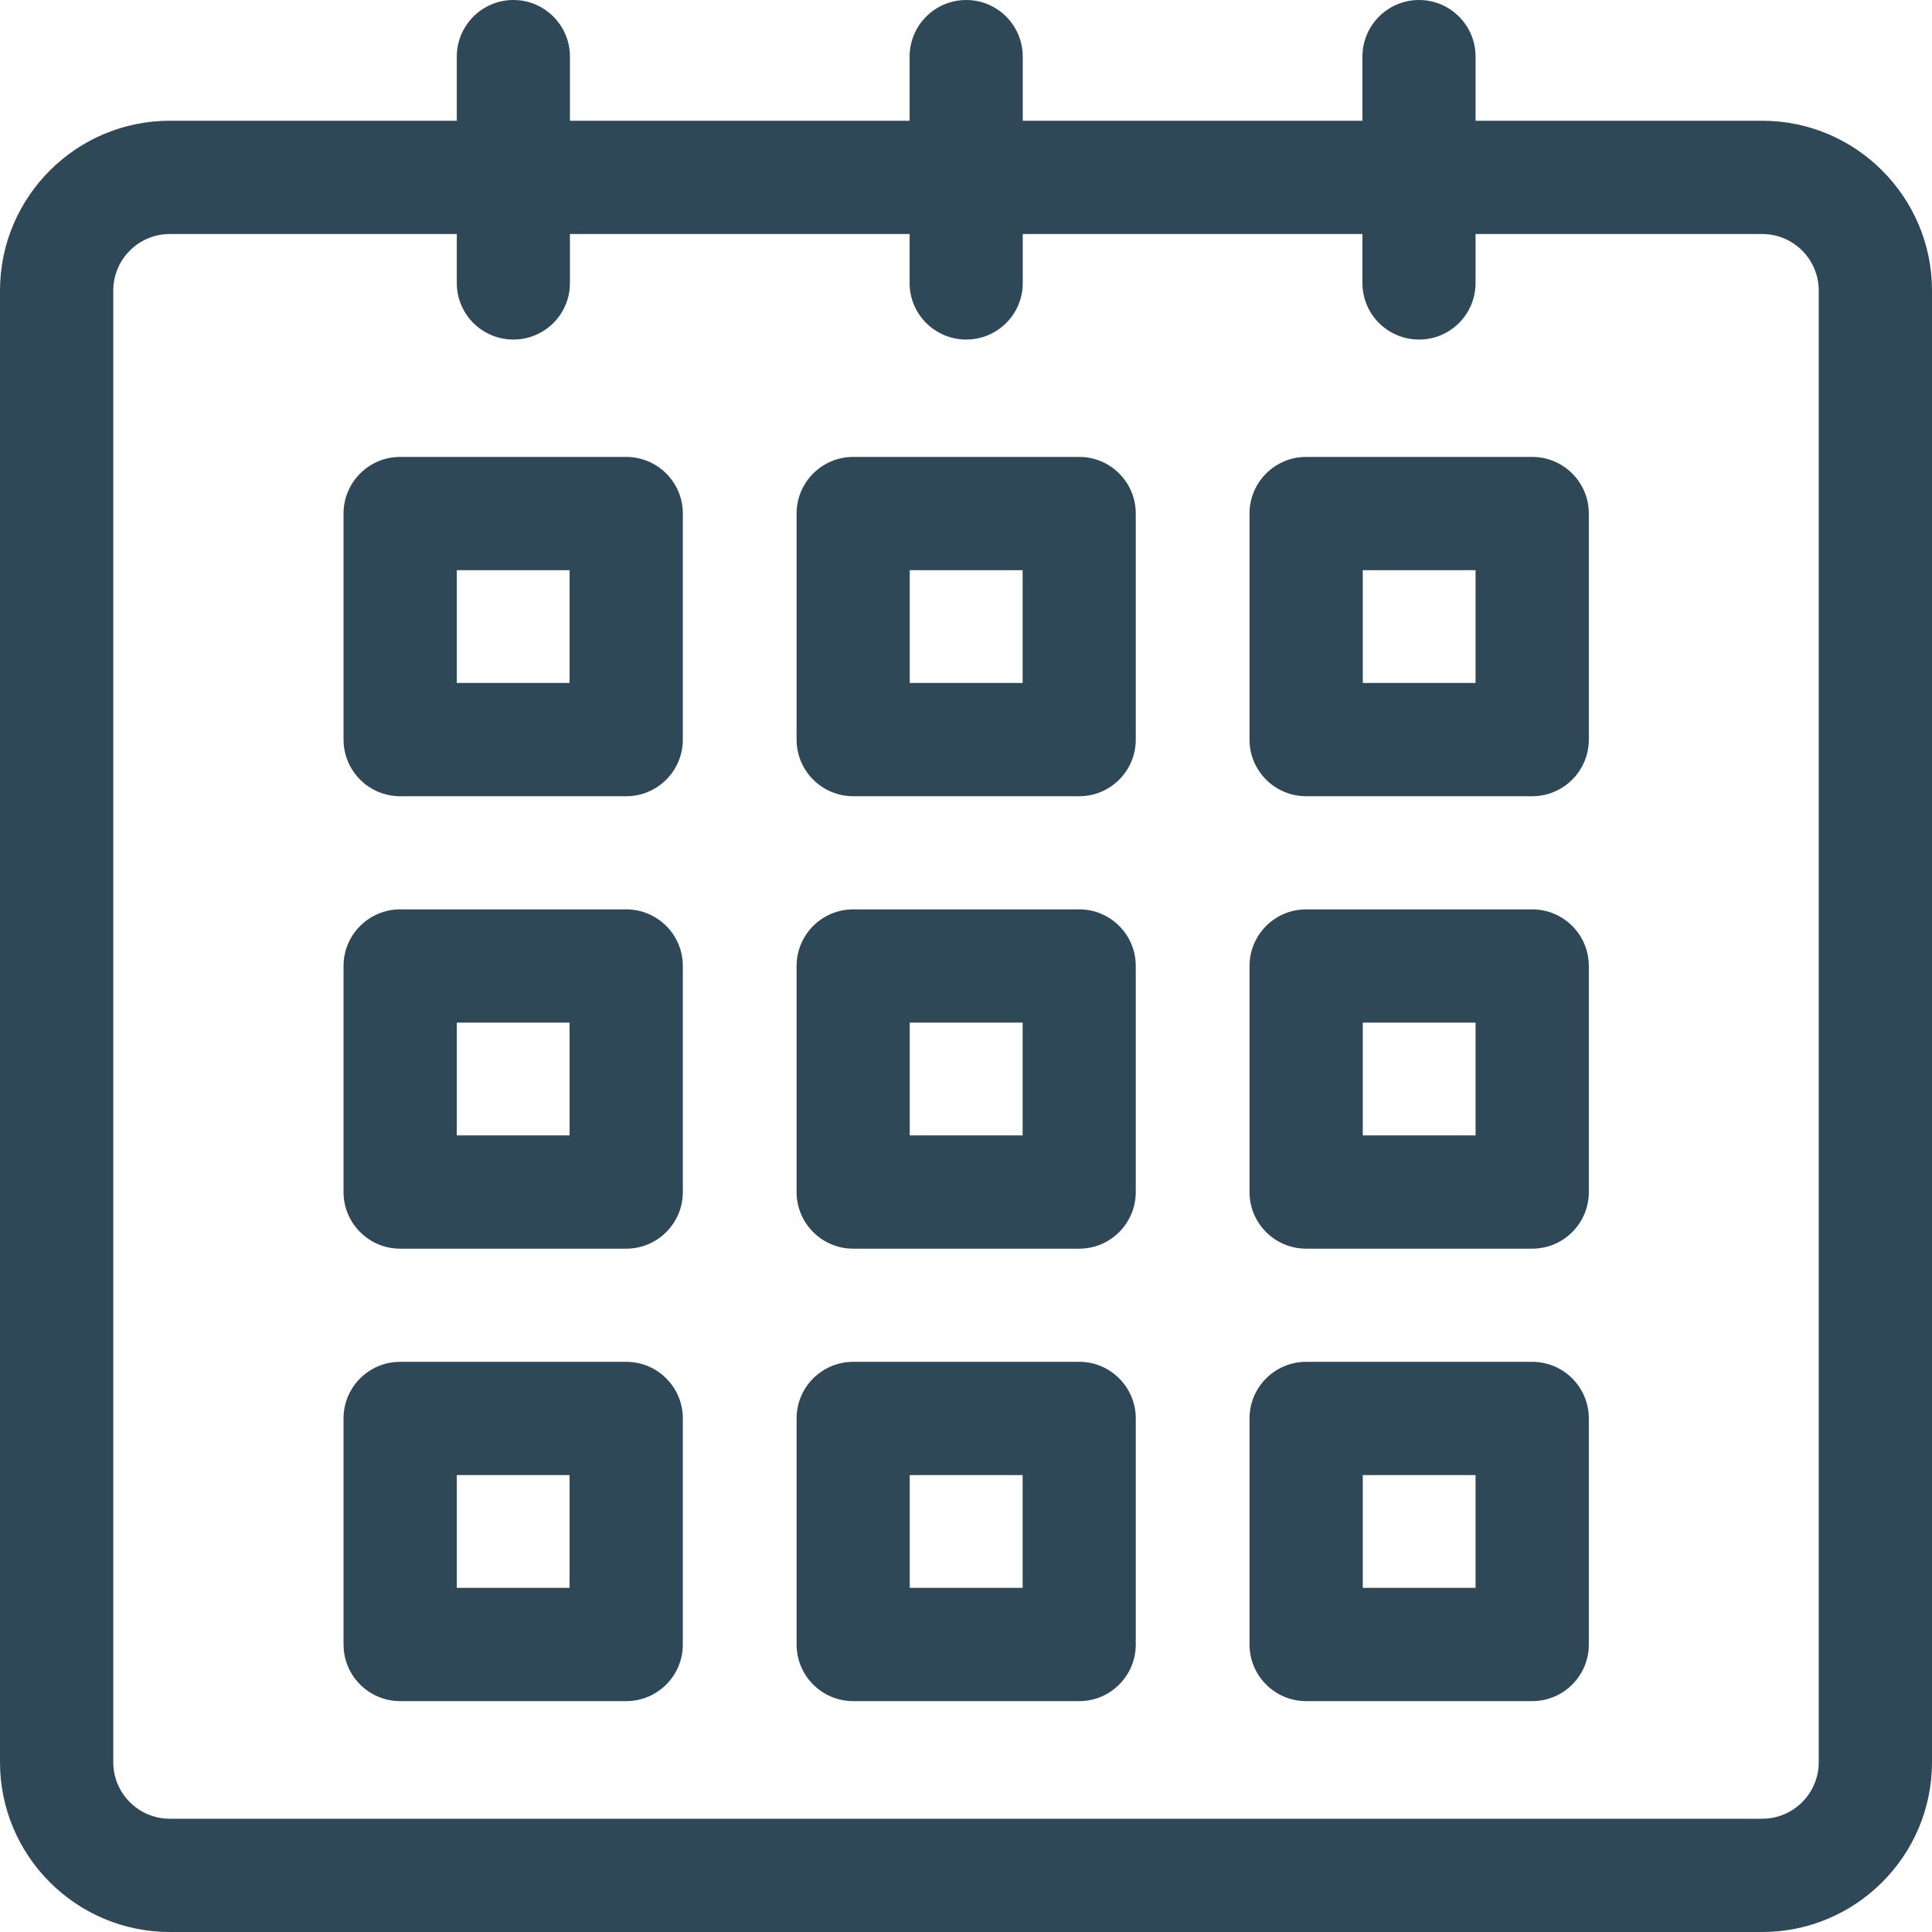 <svg width="16" height="16" viewBox="0 0 16 16" fill="none" xmlns="http://www.w3.org/2000/svg">
<path d="M14.594 1H12.22V0.469C12.22 0.21 12.01 0 11.752 0C11.493 0 11.283 0.21 11.283 0.469V1H8.47V0.469C8.47 0.21 8.26 0 8.002 0C7.743 0 7.533 0.21 7.533 0.469V1H4.72V0.469C4.72 0.21 4.51 0 4.252 0C3.993 0 3.783 0.21 3.783 0.469V1H1.406C0.631 1 0 1.631 0 2.406V14.594C0 15.369 0.631 16 1.406 16H14.594C15.369 16 16 15.369 16 14.594V2.406C16 1.631 15.369 1 14.594 1ZM15.062 14.594C15.062 14.852 14.852 15.062 14.594 15.062H1.406C1.148 15.062 0.938 14.852 0.938 14.594V2.406C0.938 2.148 1.148 1.938 1.406 1.938H3.783V2.344C3.783 2.603 3.993 2.812 4.252 2.812C4.51 2.812 4.72 2.603 4.72 2.344V1.938H7.533V2.344C7.533 2.603 7.743 2.812 8.002 2.812C8.26 2.812 8.47 2.603 8.47 2.344V1.938H11.283V2.344C11.283 2.603 11.493 2.812 11.752 2.812C12.01 2.812 12.22 2.603 12.22 2.344V1.938H14.594C14.852 1.938 15.062 2.148 15.062 2.406V14.594Z" fill="#2F4858"/>
<path d="M5.186 7.531H3.314C3.055 7.531 2.845 7.741 2.845 8V9.872C2.845 10.131 3.055 10.341 3.314 10.341H5.186C5.445 10.341 5.655 10.131 5.655 9.872V8C5.655 7.741 5.445 7.531 5.186 7.531ZM4.717 9.403H3.783V8.469H4.717V9.403Z" fill="#2F4858"/>
<path d="M5.186 11.278H3.314C3.055 11.278 2.845 11.488 2.845 11.747V13.619C2.845 13.878 3.055 14.088 3.314 14.088H5.186C5.445 14.088 5.655 13.878 5.655 13.619V11.747C5.655 11.488 5.445 11.278 5.186 11.278ZM4.717 13.15H3.783V12.216H4.717V13.15Z" fill="#2F4858"/>
<path d="M8.938 7.531H7.066C6.807 7.531 6.597 7.741 6.597 8V9.872C6.597 10.131 6.807 10.341 7.066 10.341H8.938C9.196 10.341 9.406 10.131 9.406 9.872V8C9.406 7.741 9.196 7.531 8.938 7.531ZM8.469 9.403H7.534V8.469H8.469V9.403Z" fill="#2F4858"/>
<path d="M8.938 11.278H7.066C6.807 11.278 6.597 11.488 6.597 11.747V13.619C6.597 13.878 6.807 14.088 7.066 14.088H8.938C9.196 14.088 9.406 13.878 9.406 13.619V11.747C9.406 11.488 9.196 11.278 8.938 11.278ZM8.469 13.15H7.534V12.216H8.469V13.15Z" fill="#2F4858"/>
<path d="M12.689 7.531H10.817C10.558 7.531 10.348 7.741 10.348 8V9.872C10.348 10.131 10.558 10.341 10.817 10.341H12.689C12.948 10.341 13.158 10.131 13.158 9.872V8C13.158 7.741 12.948 7.531 12.689 7.531ZM12.22 9.403H11.286V8.469H12.22V9.403Z" fill="#2F4858"/>
<path d="M5.186 3.784H3.314C3.055 3.784 2.845 3.994 2.845 4.253V6.125C2.845 6.384 3.055 6.594 3.314 6.594H5.186C5.445 6.594 5.655 6.384 5.655 6.125V4.253C5.655 3.994 5.445 3.784 5.186 3.784ZM4.717 5.656H3.783V4.722H4.717V5.656Z" fill="#2F4858"/>
<path d="M8.938 3.784H7.066C6.807 3.784 6.597 3.994 6.597 4.253V6.125C6.597 6.384 6.807 6.594 7.066 6.594H8.938C9.196 6.594 9.406 6.384 9.406 6.125V4.253C9.406 3.994 9.196 3.784 8.938 3.784ZM8.469 5.656H7.534V4.722H8.469V5.656Z" fill="#2F4858"/>
<path d="M12.689 3.784H10.817C10.558 3.784 10.348 3.994 10.348 4.253V6.125C10.348 6.384 10.558 6.594 10.817 6.594H12.689C12.948 6.594 13.158 6.384 13.158 6.125V4.253C13.158 3.994 12.948 3.784 12.689 3.784ZM12.22 5.656H11.286V4.722H12.22V5.656Z" fill="#2F4858"/>
<path d="M12.689 11.278H10.817C10.558 11.278 10.348 11.488 10.348 11.747V13.619C10.348 13.878 10.558 14.088 10.817 14.088H12.689C12.948 14.088 13.158 13.878 13.158 13.619V11.747C13.158 11.488 12.948 11.278 12.689 11.278ZM12.22 13.15H11.286V12.216H12.22V13.15Z" fill="#2F4858"/>
</svg>
